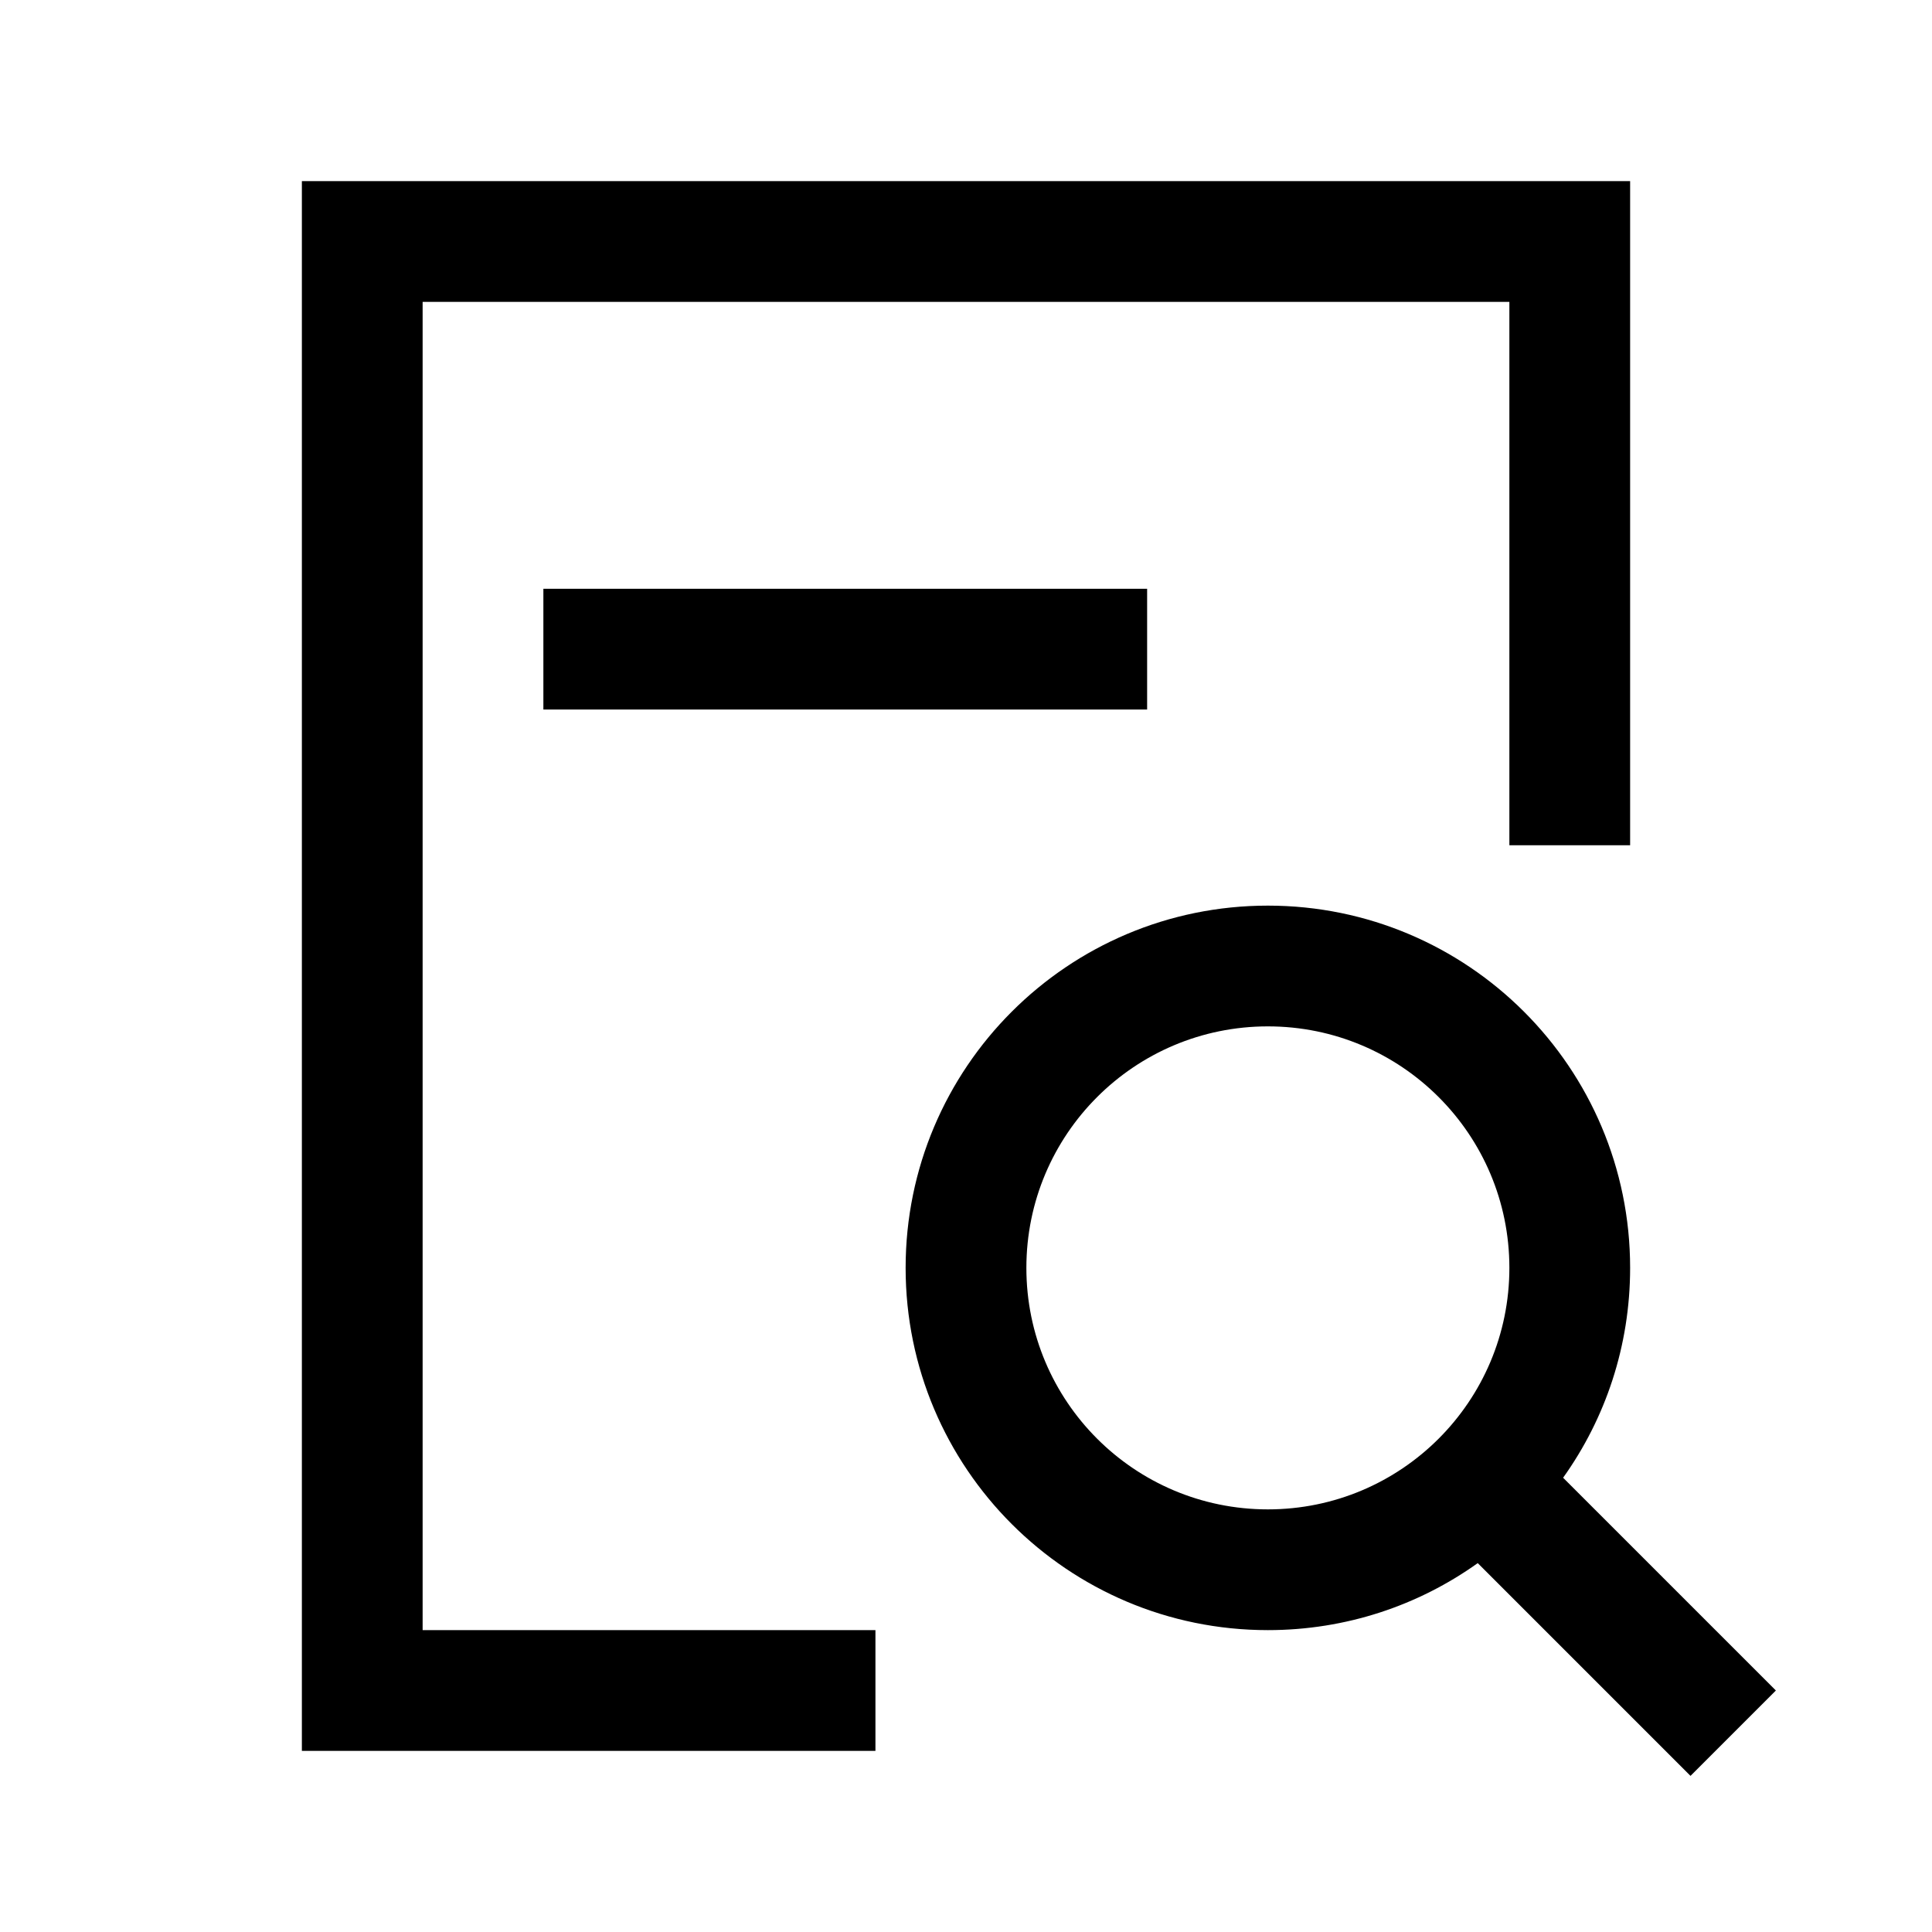 <svg width="16" height="16" viewBox="0 0 16 16" xmlns="http://www.w3.org/2000/svg">
<path d="M13.5 1.5H2.5V14.5H7.25V13.5H3.5V2.5H12.5V7H13.5V1.5Z" fill="currentColor"/>
<path d="M9.5 4.876H4.5V5.876H9.5V4.876Z" fill="currentColor"/>
<path d="M7.5 10.5C7.5 8.843 8.843 7.5 10.5 7.5C12.157 7.5 13.5 8.843 13.5 10.5C13.5 11.148 13.295 11.748 12.945 12.238L14.707 14L14 14.707L12.238 12.945C11.748 13.295 11.148 13.5 10.5 13.5C8.843 13.5 7.5 12.157 7.5 10.5ZM10.5 8.5C9.395 8.5 8.5 9.395 8.5 10.5C8.5 11.605 9.395 12.5 10.5 12.5C11.605 12.5 12.5 11.605 12.5 10.5C12.5 9.395 11.605 8.5 10.5 8.5Z" fill="currentColor"/>
</svg>
